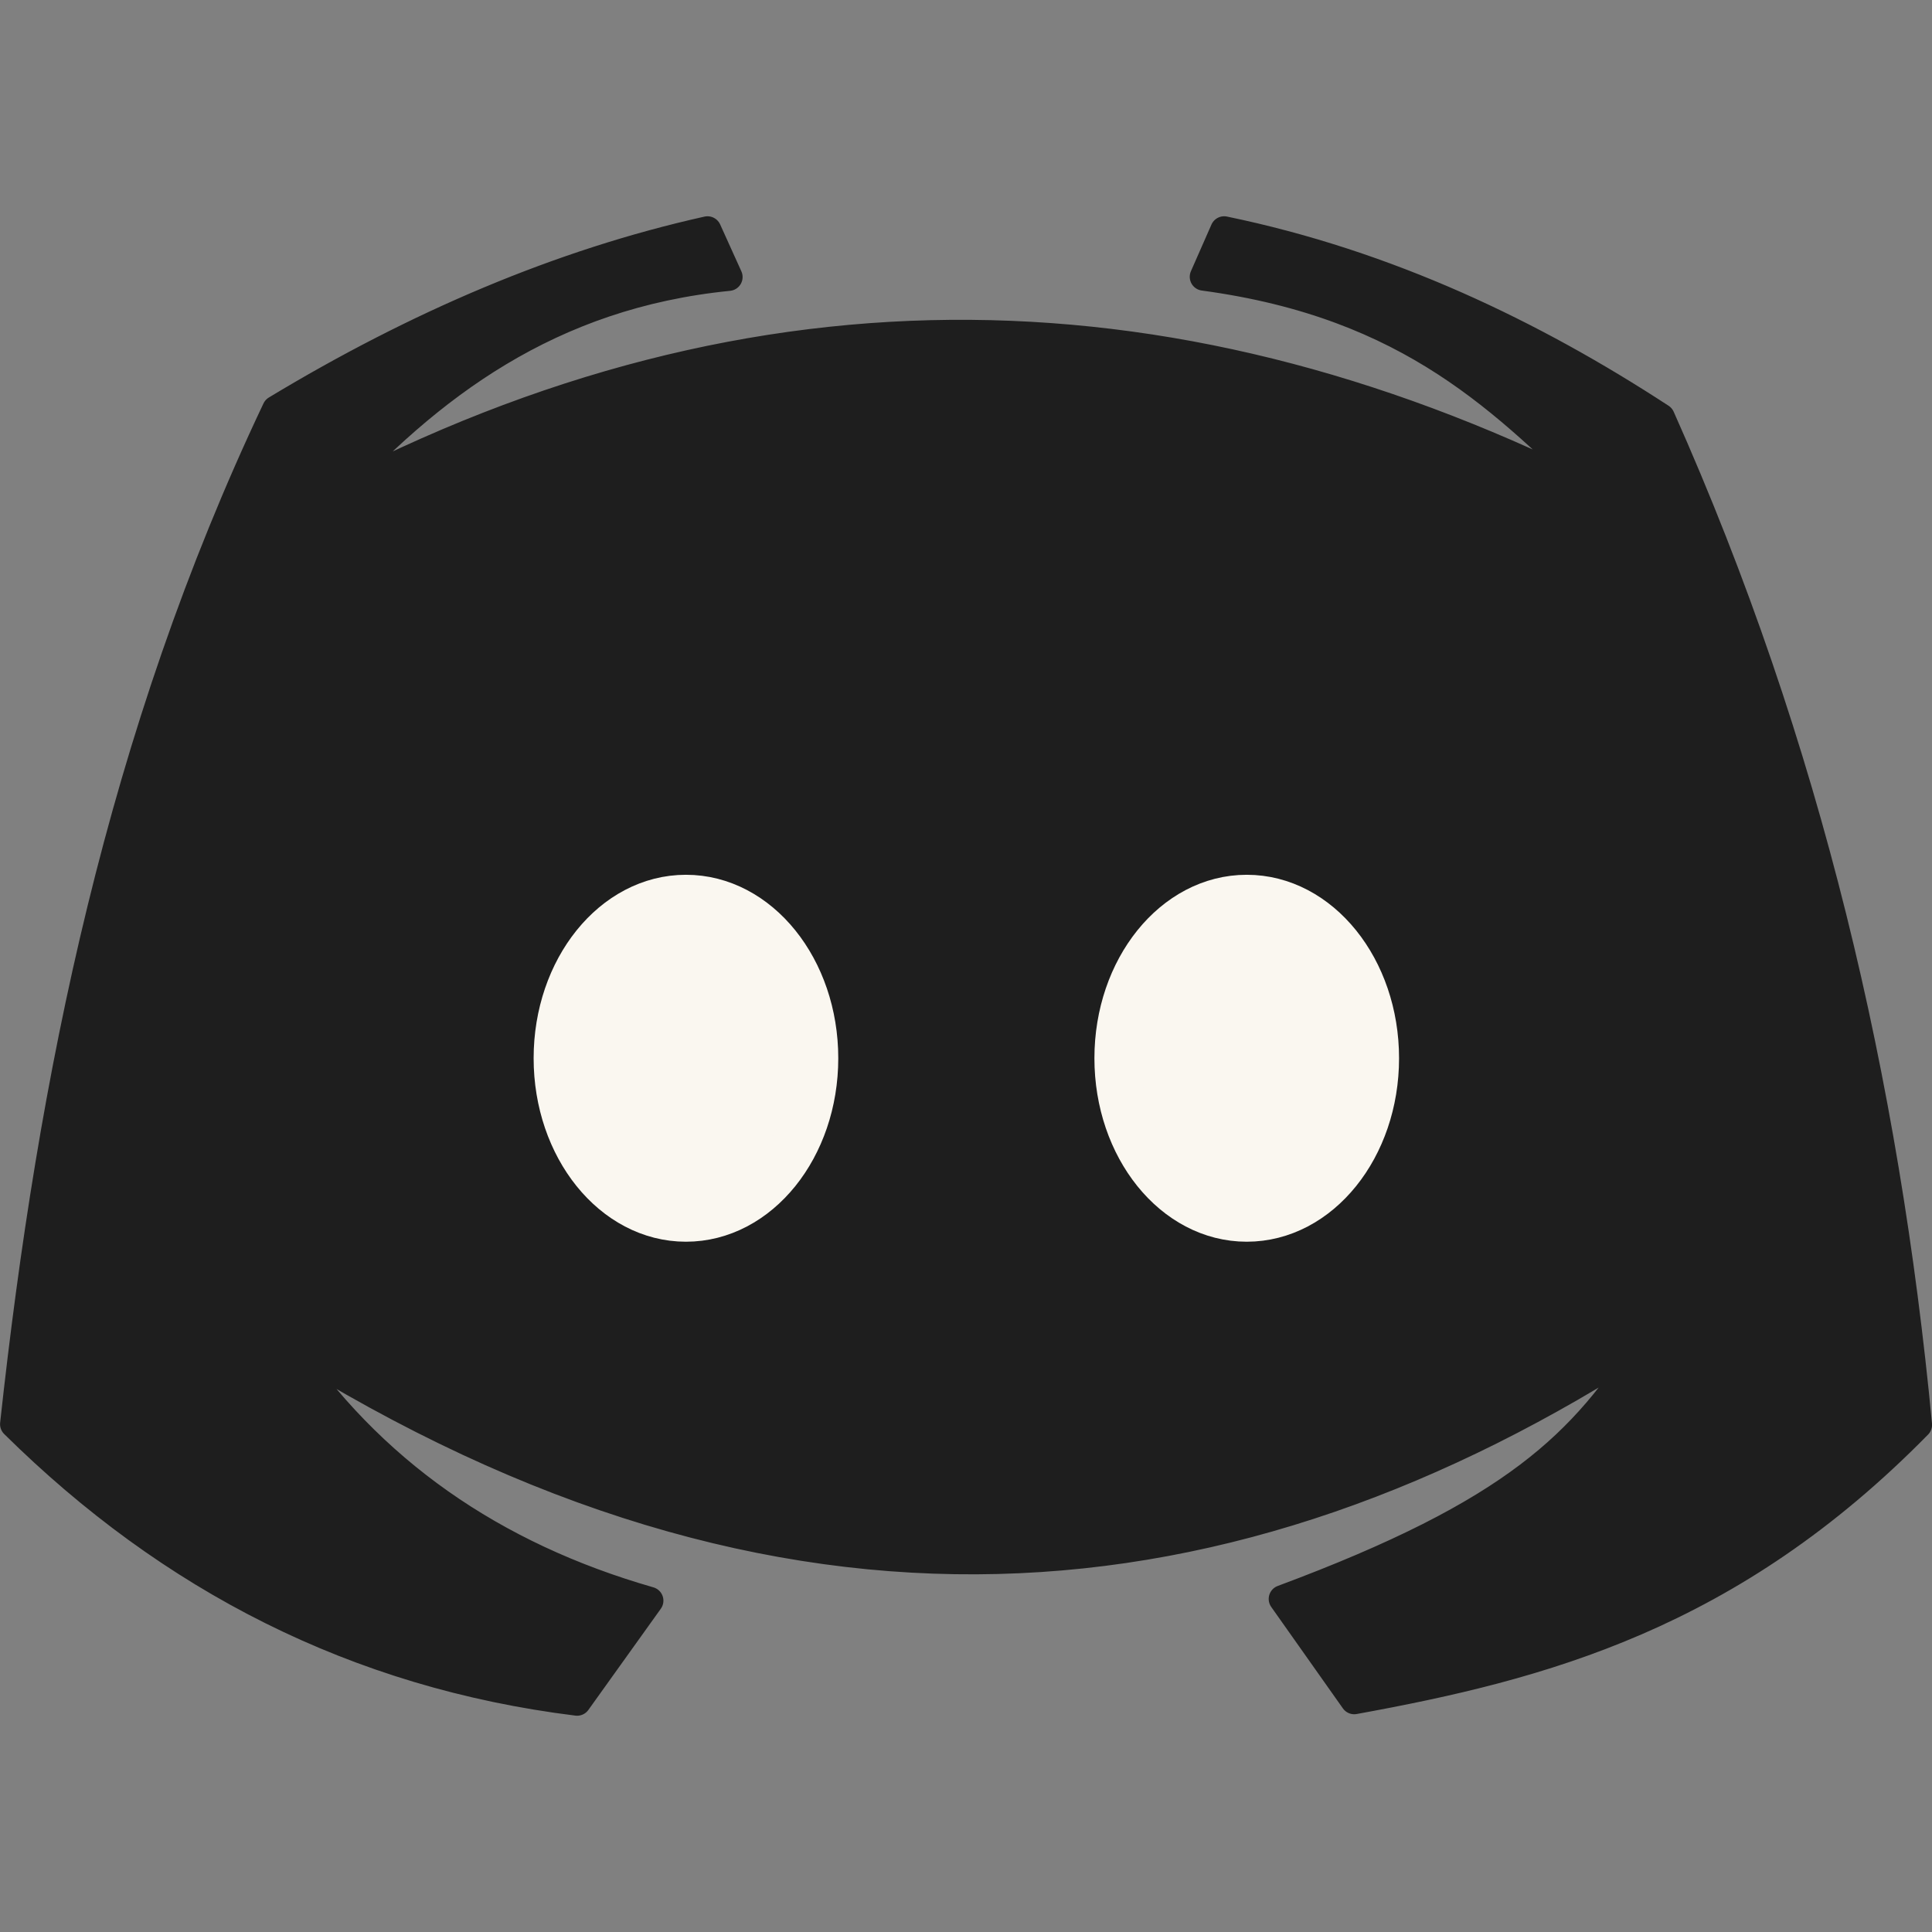 <?xml version="1.0" encoding="UTF-8" standalone="no"?>
<!-- Created with Inkscape (http://www.inkscape.org/) -->

<svg
   width="64"
   height="64"
   viewBox="0 0 16.933 16.933"
   version="1.1"
   id="svg1"
   xml:space="preserve"
   sodipodi:docname="vintage_elegance_discord_light_icon.svg"
   inkscape:version="1.4 (e7c3feb100, 2024-10-09)"
   xmlns:inkscape="http://www.inkscape.org/namespaces/inkscape"
   xmlns:sodipodi="http://sodipodi.sourceforge.net/DTD/sodipodi-0.dtd"
   xmlns="http://www.w3.org/2000/svg"
   xmlns:svg="http://www.w3.org/2000/svg"><rect x="0" y="0" width="16.933" height="16.933" fill="#808080" stroke="none"/><sodipodi:namedview
     id="namedview1"
     pagecolor="#505050"
     bordercolor="#eeeeee"
     borderopacity="1"
     inkscape:showpageshadow="0"
     inkscape:pageopacity="0"
     inkscape:pagecheckerboard="0"
     inkscape:deskcolor="#505050"
     inkscape:zoom="13.000001"
     inkscape:cx="32.03846"
     inkscape:cy="31.999998"
     inkscape:window-width="1920"
     inkscape:window-height="1052"
     inkscape:window-x="0"
     inkscape:window-y="0"
     inkscape:window-maximized="1"
     inkscape:current-layer="svg1" /><defs
     id="defs1" /><g
     id="layer1"><path
       style="fill:#1e1e1e;fill-opacity:1;stroke:#1e1e1e;stroke-width:0.243;stroke-linejoin:round;stroke-miterlimit:11.3;stroke-opacity:1"
       d="M 6.387,2.428 6.201,2.017 C 4.909,2.305 3.65,2.845 2.419,3.588 1.06,6.454 0.453,9.445 0.122,12.482 1.491,13.835 3.121,14.676 5.058,14.916 l 0.635,-0.887 c -1.371,-0.393 -2.454,-1.141 -3.216,-2.282 4.392,2.768 8.326,2.371 11.973,-0.002 -0.573,0.904 -1.166,1.509 -3.209,2.269 l 0.628,0.889 C 13.516,14.603 15.164,14.167 16.812,12.488 16.528,9.505 15.85,6.555 14.558,3.658 13.431,2.922 12.161,2.313 10.729,2.017 L 10.549,2.426 c 1.828,0.246 2.647,1.109 3.522,1.954 C 10.388,2.5 6.653,2.378 2.855,4.384 3.759,3.386 4.818,2.584 6.387,2.428 Z"
       id="path1" /><ellipse
       style="fill:#faf7f0;fill-opacity:1;stroke:#faf7f0;stroke-width:0.41;stroke-linejoin:round;stroke-miterlimit:11.3;stroke-opacity:1"
       id="path2"
       cx="6.012"
       cy="9.275"
       rx="1.13"
       ry="1.403" /><ellipse
       style="fill:#faf7f0;fill-opacity:1;stroke:#faf7f0;stroke-width:0.41;stroke-linejoin:round;stroke-miterlimit:11.3;stroke-opacity:1"
       id="path2-6"
       cx="10.927"
       cy="9.275"
       rx="1.13"
       ry="1.403" /></g></svg>
